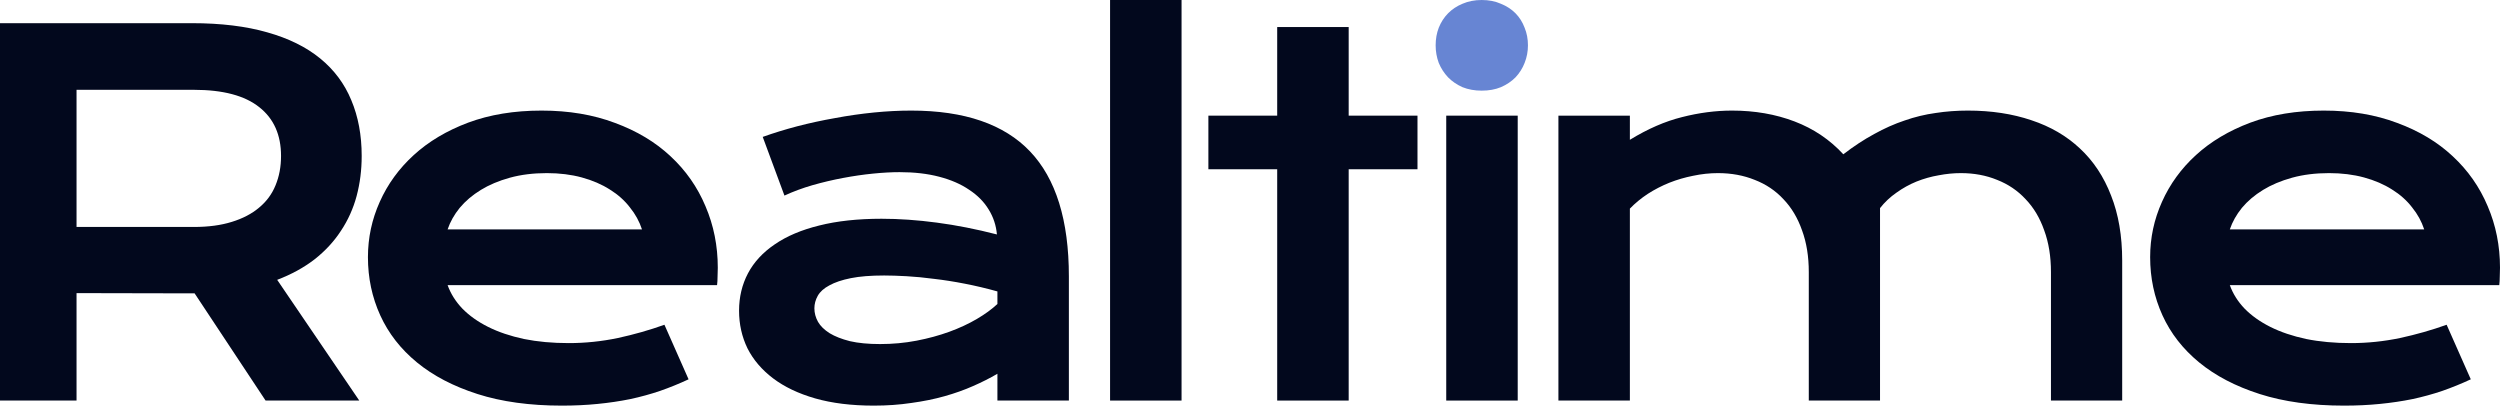 <svg width="200" height="33" viewBox="0 0 200 33" fill="none" xmlns="http://www.w3.org/2000/svg">
<g id="logo">
<g id="Realtime">
<path d="M0 1.854H15.356C17.674 1.854 19.683 2.099 21.383 2.588C23.082 3.065 24.492 3.76 25.613 4.674C26.733 5.589 27.564 6.703 28.104 8.016C28.658 9.33 28.935 10.817 28.935 12.478C28.935 13.598 28.8 14.667 28.529 15.684C28.259 16.689 27.84 17.616 27.274 18.466C26.72 19.316 26.018 20.076 25.168 20.745C24.319 21.402 23.32 21.949 22.174 22.387L28.742 32.045H21.247L15.569 23.469H15.395L6.123 23.449V32.045H0V1.854ZM15.511 18.157C16.669 18.157 17.68 18.022 18.543 17.751C19.419 17.481 20.146 17.101 20.726 16.611C21.318 16.122 21.756 15.53 22.039 14.835C22.335 14.126 22.483 13.341 22.483 12.478C22.483 10.791 21.904 9.49 20.745 8.576C19.586 7.649 17.841 7.185 15.511 7.185H6.123V18.157H15.511Z" fill="#02081D"/>
<path d="M29.435 20.571C29.435 19.026 29.75 17.552 30.381 16.148C31.012 14.732 31.92 13.482 33.105 12.401C34.289 11.319 35.738 10.456 37.451 9.812C39.176 9.169 41.134 8.847 43.323 8.847C45.499 8.847 47.456 9.175 49.195 9.832C50.946 10.476 52.427 11.364 53.638 12.497C54.861 13.63 55.794 14.963 56.438 16.496C57.095 18.028 57.423 19.67 57.423 21.421C57.423 21.64 57.417 21.878 57.404 22.136C57.404 22.381 57.391 22.606 57.365 22.812H35.809C36.054 23.494 36.447 24.119 36.987 24.686C37.541 25.252 38.23 25.741 39.054 26.154C39.878 26.566 40.831 26.887 41.913 27.119C42.995 27.338 44.192 27.448 45.506 27.448C46.819 27.448 48.126 27.312 49.427 27.042C50.727 26.759 51.97 26.405 53.155 25.98L55.086 30.345C54.339 30.693 53.58 31.002 52.807 31.272C52.047 31.53 51.249 31.749 50.412 31.929C49.588 32.096 48.718 32.225 47.804 32.315C46.903 32.405 45.95 32.45 44.945 32.45C42.383 32.45 40.136 32.141 38.204 31.523C36.273 30.905 34.657 30.062 33.356 28.993C32.055 27.924 31.077 26.669 30.42 25.226C29.763 23.784 29.435 22.232 29.435 20.571ZM51.358 18.35C51.152 17.719 50.83 17.133 50.392 16.592C49.968 16.038 49.433 15.562 48.789 15.163C48.145 14.751 47.398 14.429 46.549 14.197C45.699 13.965 44.765 13.849 43.748 13.849C42.666 13.849 41.681 13.972 40.792 14.216C39.904 14.461 39.125 14.789 38.455 15.201C37.786 15.614 37.225 16.09 36.775 16.631C36.337 17.172 36.015 17.745 35.809 18.35H51.358Z" fill="#02081D"/>
<path d="M59.125 24.859C59.125 23.765 59.363 22.767 59.839 21.865C60.316 20.964 61.031 20.191 61.983 19.547C62.936 18.891 64.121 18.389 65.537 18.041C66.967 17.68 68.628 17.5 70.521 17.5C71.925 17.5 73.399 17.603 74.944 17.809C76.502 18.015 78.106 18.331 79.754 18.756C79.689 18.035 79.471 17.371 79.097 16.766C78.724 16.148 78.202 15.62 77.533 15.182C76.876 14.732 76.078 14.384 75.137 14.139C74.21 13.895 73.154 13.772 71.97 13.772C71.326 13.772 70.618 13.811 69.845 13.888C69.072 13.965 68.274 14.081 67.45 14.236C66.626 14.39 65.808 14.583 64.997 14.815C64.198 15.047 63.451 15.324 62.756 15.646L61.018 10.952C61.88 10.643 62.801 10.36 63.78 10.102C64.771 9.845 65.782 9.626 66.812 9.445C67.843 9.252 68.873 9.104 69.903 9.001C70.933 8.898 71.931 8.847 72.897 8.847C77.159 8.847 80.327 9.935 82.4 12.111C84.473 14.287 85.51 17.622 85.51 22.116V32.045H79.793V29.901C79.2 30.248 78.55 30.577 77.842 30.886C77.146 31.195 76.386 31.465 75.562 31.697C74.738 31.929 73.85 32.109 72.897 32.238C71.957 32.38 70.959 32.45 69.903 32.45C68.126 32.45 66.561 32.257 65.209 31.871C63.87 31.485 62.75 30.95 61.848 30.268C60.947 29.585 60.264 28.787 59.801 27.873C59.35 26.945 59.125 25.941 59.125 24.859ZM65.151 24.666C65.151 25.04 65.248 25.4 65.441 25.748C65.634 26.083 65.943 26.385 66.368 26.656C66.793 26.913 67.334 27.126 67.991 27.293C68.66 27.448 69.465 27.525 70.405 27.525C71.409 27.525 72.382 27.435 73.322 27.255C74.262 27.074 75.137 26.836 75.949 26.54C76.76 26.244 77.494 25.902 78.151 25.516C78.807 25.13 79.355 24.731 79.793 24.319V23.314C78.917 23.069 78.048 22.863 77.185 22.696C76.335 22.529 75.517 22.4 74.732 22.31C73.959 22.207 73.225 22.136 72.53 22.097C71.847 22.059 71.249 22.039 70.733 22.039C69.665 22.039 68.776 22.11 68.068 22.252C67.36 22.393 66.787 22.587 66.349 22.831C65.911 23.063 65.602 23.34 65.422 23.662C65.241 23.984 65.151 24.319 65.151 24.666Z" fill="#02081D"/>
<path d="M88.806 0H94.524V32.045H88.806V0Z" fill="#02081D"/>
<path d="M102.176 13.54H96.671V9.252H102.176V2.163H107.894V9.252H113.399V13.54H107.894V32.045H102.176V13.54Z" fill="#02081D"/>
<path d="M115.699 9.252H121.417V32.045H115.699V9.252Z" fill="#02081D"/>
<path d="M124.673 9.252H130.39V11.184C131.82 10.308 133.211 9.703 134.563 9.368C135.928 9.02 137.26 8.847 138.561 8.847C140.377 8.847 142.044 9.136 143.564 9.716C145.083 10.295 146.384 11.171 147.466 12.343C148.303 11.699 149.127 11.158 149.938 10.72C150.749 10.27 151.561 9.909 152.372 9.639C153.183 9.355 154.007 9.156 154.844 9.04C155.681 8.911 156.544 8.847 157.432 8.847C159.3 8.847 160.993 9.104 162.513 9.619C164.032 10.121 165.326 10.875 166.395 11.879C167.477 12.884 168.307 14.139 168.887 15.646C169.479 17.14 169.775 18.872 169.775 20.842V32.045H164.077V21.769C164.077 20.52 163.897 19.406 163.536 18.427C163.189 17.436 162.693 16.605 162.049 15.935C161.418 15.253 160.658 14.738 159.77 14.39C158.894 14.03 157.928 13.849 156.872 13.849C156.293 13.849 155.701 13.907 155.095 14.023C154.49 14.126 153.898 14.294 153.318 14.525C152.752 14.757 152.217 15.053 151.715 15.414C151.213 15.762 150.775 16.174 150.402 16.65V32.045H144.703V21.769C144.703 20.52 144.523 19.406 144.163 18.427C143.815 17.436 143.319 16.605 142.675 15.935C142.044 15.253 141.278 14.738 140.377 14.39C139.488 14.03 138.51 13.849 137.441 13.849C136.784 13.849 136.121 13.92 135.451 14.062C134.794 14.191 134.157 14.377 133.539 14.622C132.934 14.867 132.361 15.163 131.82 15.511C131.292 15.858 130.815 16.251 130.39 16.689V32.045H124.673V9.252Z" fill="#02081D"/>
<path d="M172.012 20.571C172.012 19.026 172.327 17.552 172.958 16.148C173.589 14.732 174.497 13.482 175.681 12.401C176.866 11.319 178.315 10.456 180.028 9.812C181.753 9.169 183.71 8.847 185.9 8.847C188.076 8.847 190.033 9.175 191.771 9.832C193.523 10.476 195.004 11.364 196.214 12.497C197.437 13.63 198.371 14.963 199.015 16.496C199.672 18.028 200 19.67 200 21.421C200 21.64 199.994 21.878 199.981 22.136C199.981 22.381 199.968 22.606 199.942 22.812H178.386C178.63 23.494 179.023 24.119 179.564 24.686C180.118 25.252 180.807 25.741 181.631 26.154C182.455 26.566 183.408 26.887 184.489 27.119C185.571 27.338 186.769 27.448 188.082 27.448C189.396 27.448 190.703 27.312 192.003 27.042C193.304 26.759 194.547 26.405 195.731 25.98L197.663 30.345C196.916 30.693 196.156 31.002 195.384 31.272C194.624 31.53 193.825 31.749 192.988 31.929C192.164 32.096 191.295 32.225 190.381 32.315C189.479 32.405 188.526 32.45 187.522 32.45C184.959 32.45 182.712 32.141 180.781 31.523C178.849 30.905 177.233 30.062 175.933 28.993C174.632 27.924 173.653 26.669 172.997 25.226C172.34 23.784 172.012 22.232 172.012 20.571ZM193.935 18.35C193.729 17.719 193.407 17.133 192.969 16.592C192.544 16.038 192.01 15.562 191.366 15.163C190.722 14.751 189.975 14.429 189.125 14.197C188.275 13.965 187.342 13.849 186.324 13.849C185.243 13.849 184.258 13.972 183.369 14.216C182.481 14.461 181.702 14.789 181.032 15.201C180.362 15.614 179.802 16.09 179.351 16.631C178.914 17.172 178.592 17.745 178.386 18.35H193.935Z" fill="#02081D"/>
</g>
<path id="Realtime_2" d="M117 6.975C117.46 7.16 117.972 7.252 118.534 7.252C119.11 7.252 119.621 7.16 120.069 6.975C120.529 6.775 120.919 6.513 121.239 6.19C121.558 5.851 121.801 5.466 121.968 5.035C122.147 4.589 122.236 4.119 122.236 3.626C122.236 3.118 122.147 2.648 121.968 2.217C121.801 1.771 121.558 1.386 121.239 1.062C120.919 0.739 120.529 0.485 120.069 0.3C119.621 0.1 119.11 -3.8147e-06 118.534 -3.8147e-06C117.972 -3.8147e-06 117.46 0.1 117 0.3C116.552 0.485 116.169 0.739 115.849 1.062C115.529 1.386 115.28 1.771 115.101 2.217C114.935 2.648 114.852 3.118 114.852 3.626C114.852 4.119 114.935 4.589 115.101 5.035C115.28 5.466 115.529 5.851 115.849 6.19C116.169 6.513 116.552 6.775 117 6.975Z" fill="#6785D3"/>
</g>
</svg>
